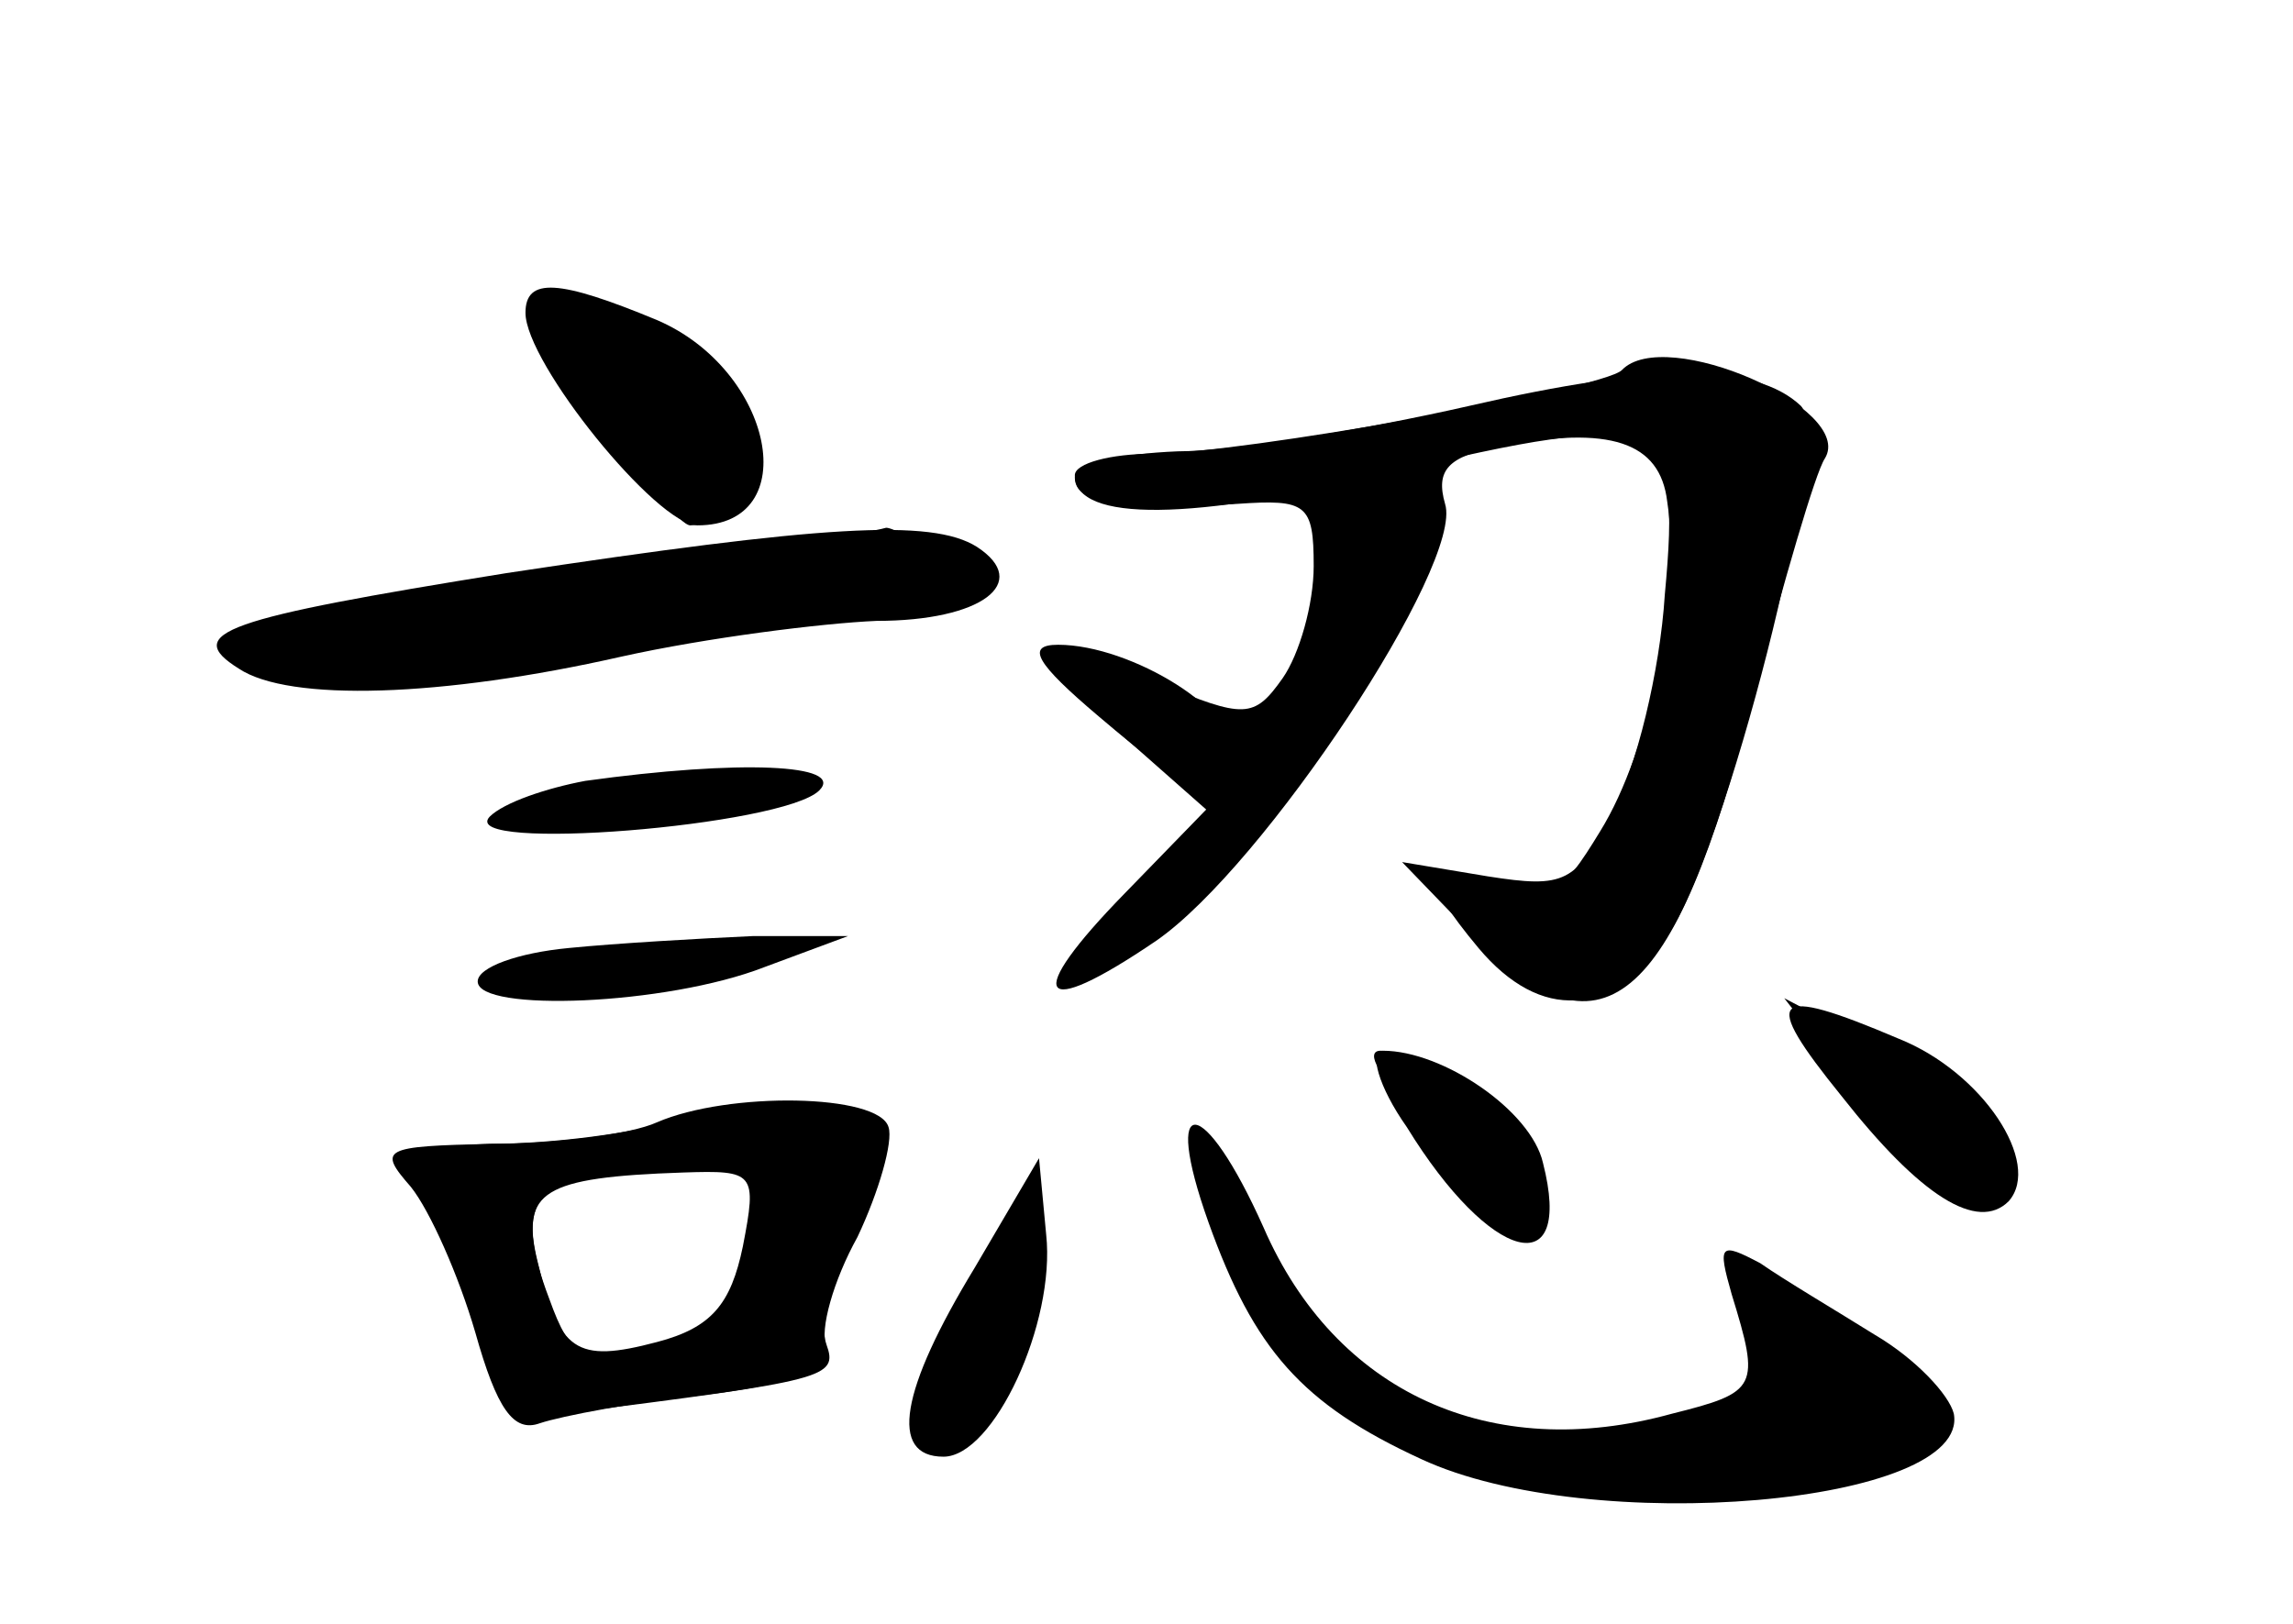 <?xml version="1.0" standalone="no"?>
<!DOCTYPE svg PUBLIC "-//W3C//DTD SVG 20010904//EN"
 "http://www.w3.org/TR/2001/REC-SVG-20010904/DTD/svg10.dtd">
<svg version="1.0" xmlns="http://www.w3.org/2000/svg"
 width="96pt" height="68pt" viewBox="0 0 96 68"
 preserveAspectRatio="xMidYMid meet">
<g transform="translate(0,68) scale(0.1,-0.1)" fill="#000000" stroke="none">
<g id="part-0" class="char-part">
  <path d="M220 549 c0 -21 55 -89 72 -89 45 0 32 65 -17 86 -41 17 -55 18 -55
3z"/>
  <path d="M615 510 c-44 -10 -99 -19 -122 -19 -24 -1 -43 -5 -43 -11 0 -11 19
-14 68 -11 29 2 32 0 32 -26 0 -16 -6 -37 -13 -47 -12 -17 -16 -17 -52 -2 -51
21 -56 13 -14 -23 l34 -30 -34 -35 c-43 -44 -37 -54 13 -20 45 31 129 158 121
183 -4 14 1 20 23 24 46 9 67 2 70 -23 6 -39 -7 -104 -28 -138 -17 -28 -22
-31 -45 -22 -30 11 -31 3 -6 -27 26 -31 56 -29 79 5 24 34 69 209 56 222 -19
18 -61 18 -139 0z"/>
  <path d="M212 440 c-118 -19 -136 -25 -112 -40 21 -14 85 -12 160 5 36 8 84
14 107 15 44 0 65 16 42 31 -19 12 -65 9 -197 -11z"/>
  <path d="M245 353 c-16 -3 -34 -9 -40 -15 -14 -15 123 -4 138 11 11 11 -33 13
-98 4z"/>
  <path d="M238 283 c-21 -2 -38 -8 -38 -14 0 -13 79 -10 120 6 l35 13 -40 0
c-22 -1 -57 -3 -77 -5z"/>
  <path d="M771 221 c33 -42 57 -57 70 -44 14 16 -11 54 -46 68 -54 23 -58 18
-24 -24z"/>
  <path d="M589 208 c35 -57 70 -66 57 -15 -5 22 -42 47 -67 47 -6 0 -2 -15 10
-32z"/>
  <path d="M280 210 c-14 -4 -47 -9 -75 -9 -27 -1 -45 -5 -38 -9 6 -4 20 -30 30
-57 15 -39 24 -49 39 -47 110 14 115 15 110 29 -3 8 1 28 10 45 8 16 13 36 10
44 -6 15 -45 17 -86 4z m33 -52 c-7 -40 -2 -34 -40 -43 -29 -6 -34 -4 -43 21
-16 42 -6 54 44 54 l46 0 -7 -32z"/>
  <path d="M506 168 c19 -53 39 -76 89 -99 71 -33 230 -19 223 19 -2 8 -16 23
-33 33 -16 10 -38 23 -48 30 -17 9 -18 8 -12 -13 12 -39 11 -41 -25 -50 -76
-21 -141 9 -171 78 -25 56 -43 58 -23 2z"/>
  <path d="M408 149 c-31 -51 -36 -79 -13 -79 21 0 47 56 43 93 l-3 32 -27 -46z"/>
</g>
<g id="part-1" class="char-part">
  <path d="M230 545 c0 -12 51 -85 59 -85 5 0 14 6 20 14 22 26 -20 76 -63 76
-9 0 -16 -2 -16 -5z"/>
  <path d="M320 450 c-25 -4 -84 -13 -132 -20 -49 -7 -88 -16 -88 -21 0 -20 58
-20 158 0 59 11 118 21 132 21 24 1 24 1 6 15 -11 8 -22 14 -25 14 -3 -1 -26
-5 -51 -9z"/>
</g>
<g id="part-2" class="char-part">
  <path d="M275 210 c-11 -5 -42 -9 -69 -9 -46 -1 -48 -2 -34 -18 8 -10 20 -37
27 -61 9 -32 16 -42 27 -38 9 3 40 9 70 12 39 5 54 11 50 20 -3 7 3 28 13 46
9 19 15 40 13 46 -4 14 -67 15 -97 2z m36 -52 c-5 -24 -13 -34 -36 -40 -34 -9
-41 -4 -50 34 -7 29 2 35 61 37 30 1 31 0 25 -31z"/>
</g>
<g id="part-3" class="char-part">
  <path d="M679 525 c-8 -8 -161 -35 -196 -35 -18 0 -33 -4 -33 -9 0 -20 50 -19
132 1 114 27 122 24 115 -51 -2 -32 -12 -73 -22 -91 -15 -30 -20 -32 -52 -27
l-36 6 28 -29 c55 -58 86 -32 119 98 13 49 26 94 30 100 13 21 -67 56 -85 37z"/>
</g>
<g id="part-4" class="char-part">
  <path d="M460 380 c40 -34 46 -35 54 -15 6 16 -40 45 -71 45 -14 0 -9 -8 17
-30z"/>
</g>
<g id="part-5" class="char-part">
  <path d="M779 221 c31 -39 61 -54 61 -30 0 5 -4 7 -10 4 -5 -3 -7 0 -4 9 4 10
-8 22 -37 36 l-42 22 32 -41z"/>
  <path d="M593 215 c15 -14 25 -25 21 -25 -3 0 -1 -7 6 -15 8 -10 17 -12 23 -6
13 13 -10 52 -27 45 -7 -3 -16 2 -19 10 -4 9 -12 16 -19 16 -7 0 0 -12 15 -25z"/>
  <path d="M500 200 c0 -18 28 -79 45 -97 23 -25 72 -46 86 -37 5 3 9 1 9 -4 0
-5 26 -8 58 -7 57 2 112 18 112 32 0 11 -71 56 -78 49 -3 -3 -1 -6 5 -6 6 0 9
-9 6 -20 -8 -29 -68 -40 -139 -27 -38 8 -45 14 -73 65 -17 31 -31 55 -31 52z"/>
  <path d="M416 155 c-3 -9 -3 -21 0 -26 3 -5 0 -8 -6 -7 -7 2 -16 -7 -21 -19
-6 -18 -5 -23 6 -23 18 0 49 70 37 82 -6 6 -12 2 -16 -7z"/>
</g>
</g>
</svg>